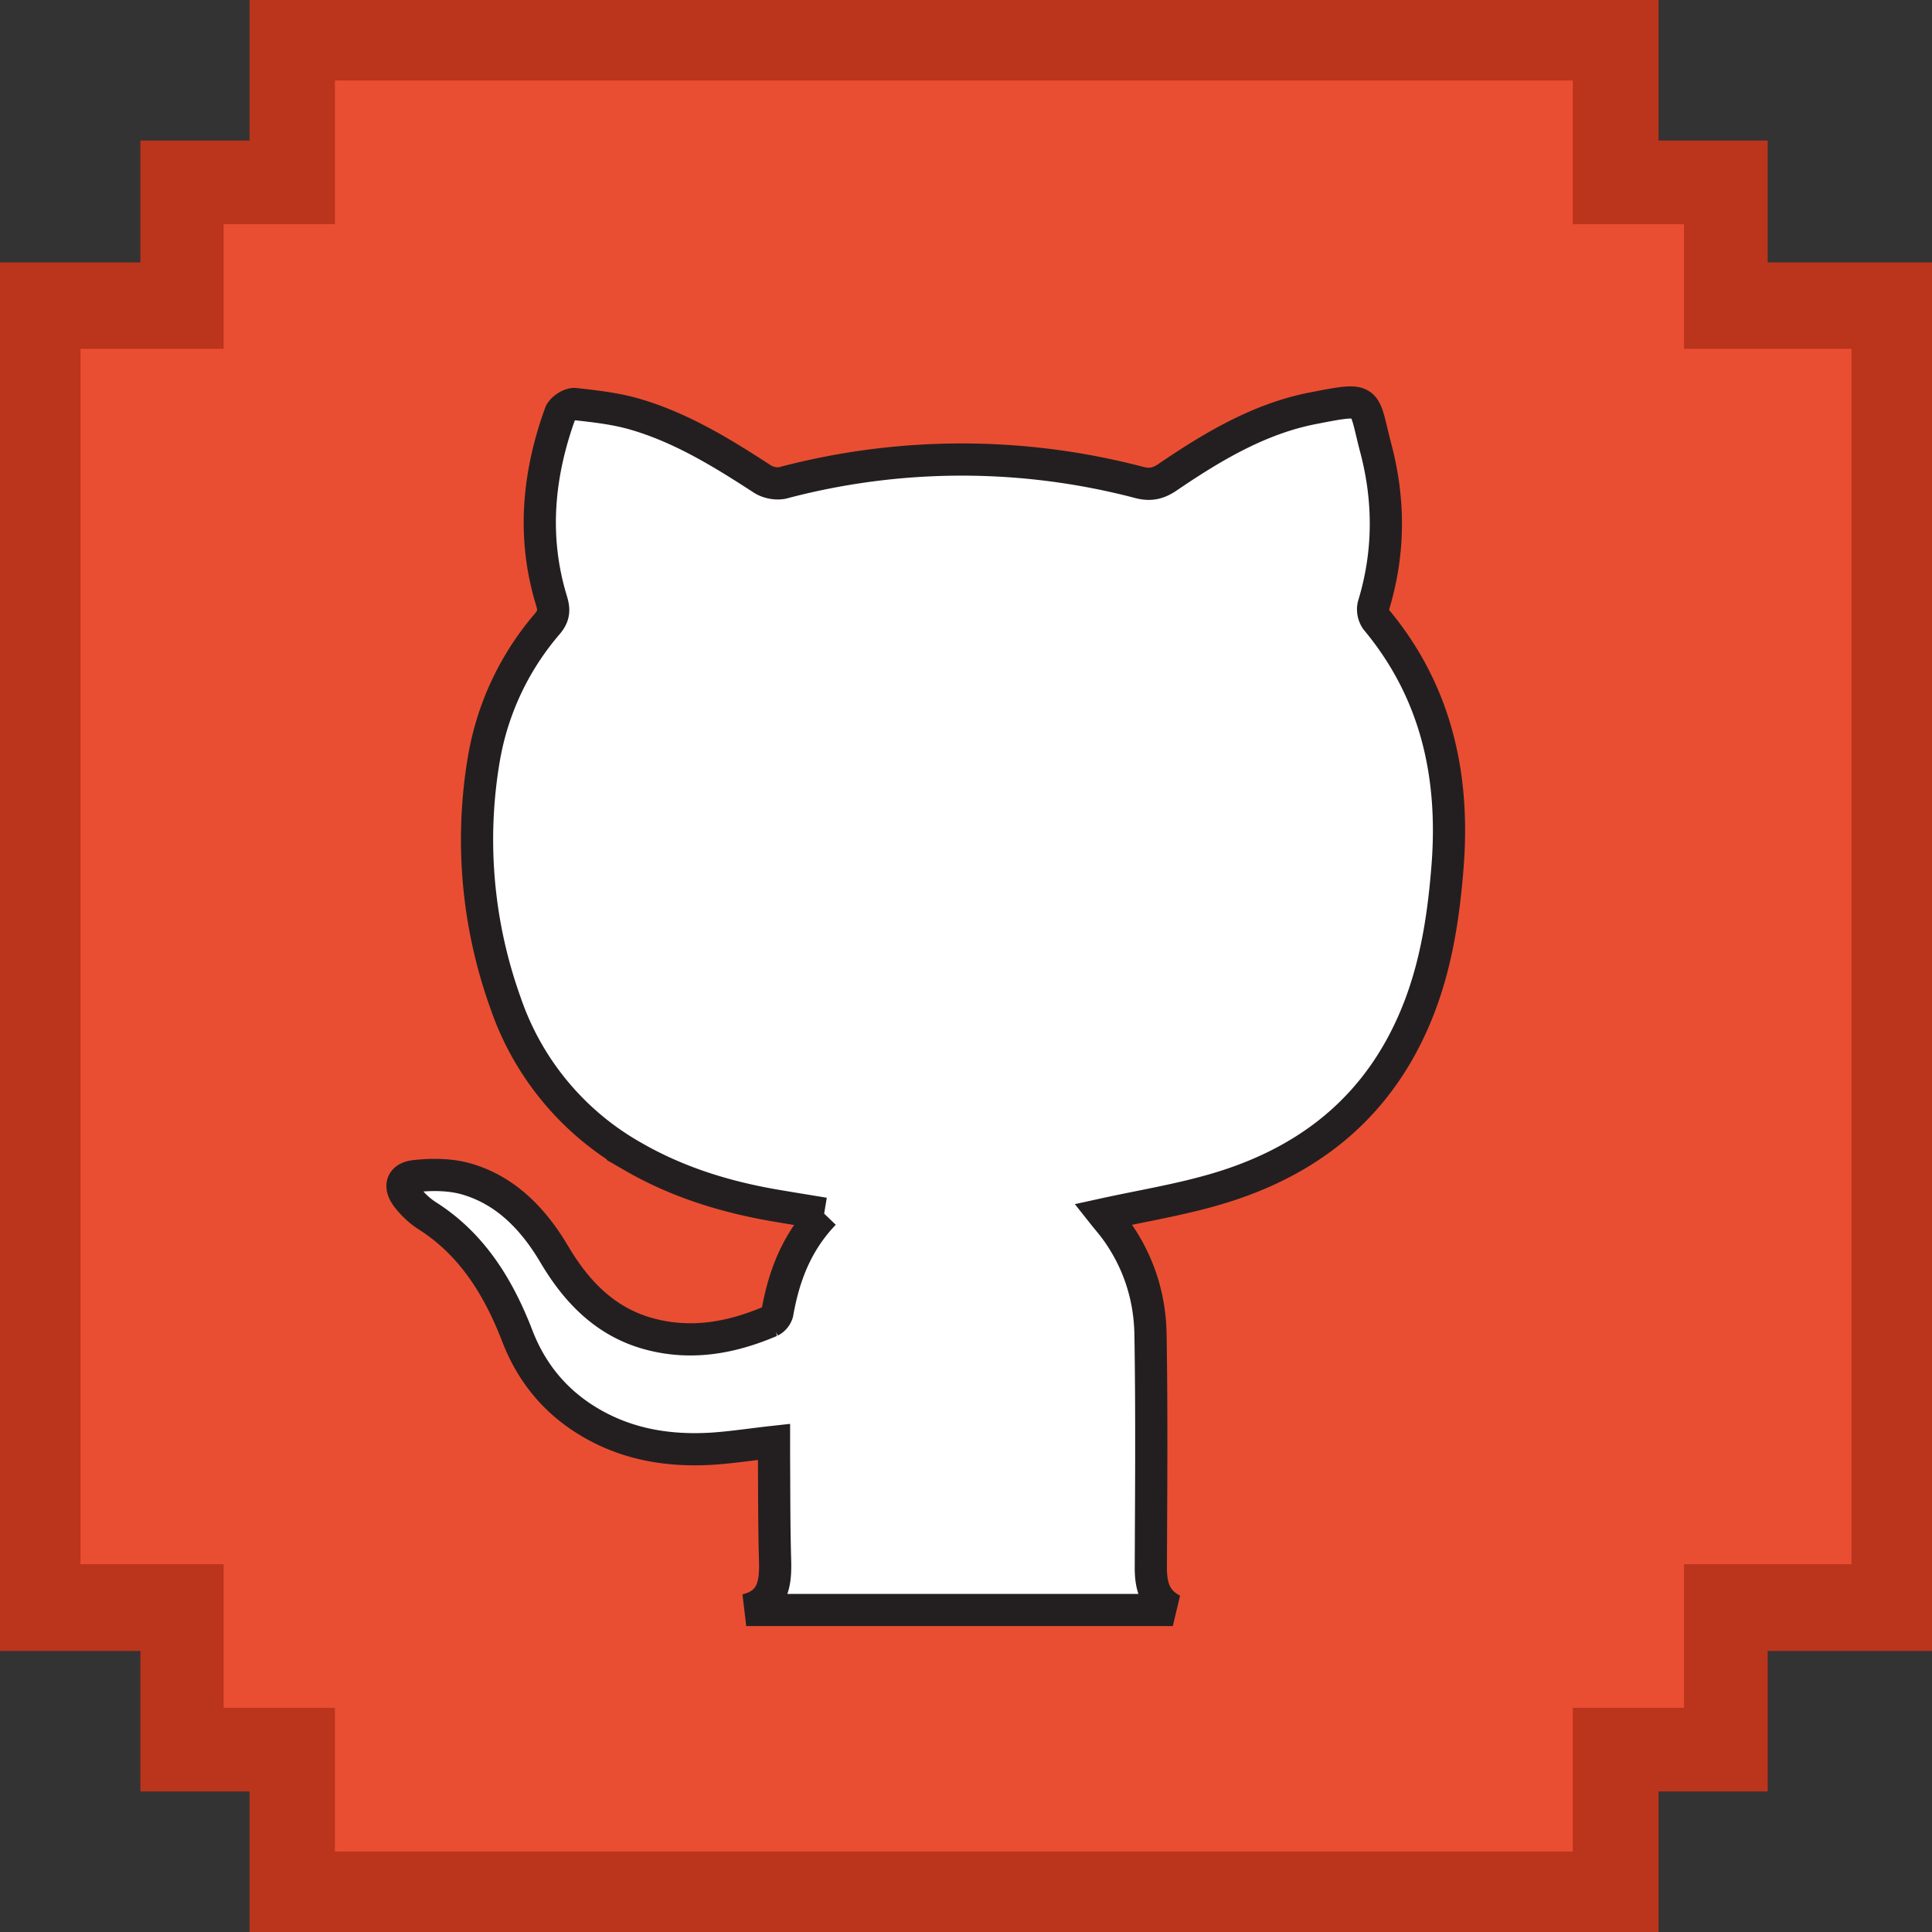 <svg xmlns="http://www.w3.org/2000/svg" width="24" height="24"><rect width="100%" height="100%" fill="#333333" stroke="none"/><g fill="none" fill-rule="evenodd"><path fill="#BB341C" d="M3.1 0v1.746H1.744V3.26H0v17.249h1.744v1.745H3.1V24h17.503v-1.746h1.356v-1.745H24V3.26h-2.041V1.746h-1.356V0z"/><path fill="#EA4E32" d="M1 4.333h1.778V2.785H4.16V1h15.378v1.785h1.381v1.548H23v15.098h-2.081v1.784h-1.381V23H4.16v-1.785H2.778v-1.784H1z"/><path d="M10.238 15.076c-.23-.038-.43-.07-.628-.104-.613-.107-1.202-.29-1.749-.606a3.488 3.488 0 0 1-1.581-1.907 5.993 5.993 0 0 1-.267-3.045 3.457 3.457 0 0 1 .79-1.669c.075-.091.084-.163.05-.276-.243-.79-.17-1.567.105-2.33.02-.058.123-.125.18-.12.254.028.511.056.755.128.572.167 1.08.48 1.58.805.07.045.177.065.255.045a8.683 8.683 0 0 1 4.427-.003c.138.036.24.01.355-.07.559-.38 1.14-.725 1.802-.853.72-.14.615-.122.78.502.171.65.168 1.303-.03 1.95a.225.225 0 0 0 .035.175c.735.883.975 1.918.885 3.065-.049.625-.143 1.237-.377 1.816-.483 1.195-1.381 1.875-2.542 2.205-.44.126-.895.2-1.355.301.05.063.108.129.159.2.275.383.418.822.425 1.295.016.965.008 1.93.004 2.896 0 .226.05.411.273.524H9.27c.34-.082.367-.337.358-.625-.012-.427-.01-.855-.013-1.283v-.181c-.274.03-.527.07-.781.086-.539.031-1.058-.055-1.532-.344-.406-.247-.7-.6-.876-1.058-.237-.613-.569-1.147-1.126-1.497a.998.998 0 0 1-.223-.203c-.123-.144-.1-.265.079-.285.208-.023.432-.022.633.034.49.14.835.495 1.097.938.276.467.632.831 1.15.98.529.152 1.04.063 1.536-.15a.166.166 0 0 0 .084-.1c.081-.459.238-.878.582-1.236" fill="#FFF" stroke="#231F20" stroke-width=".4"/></g></svg>